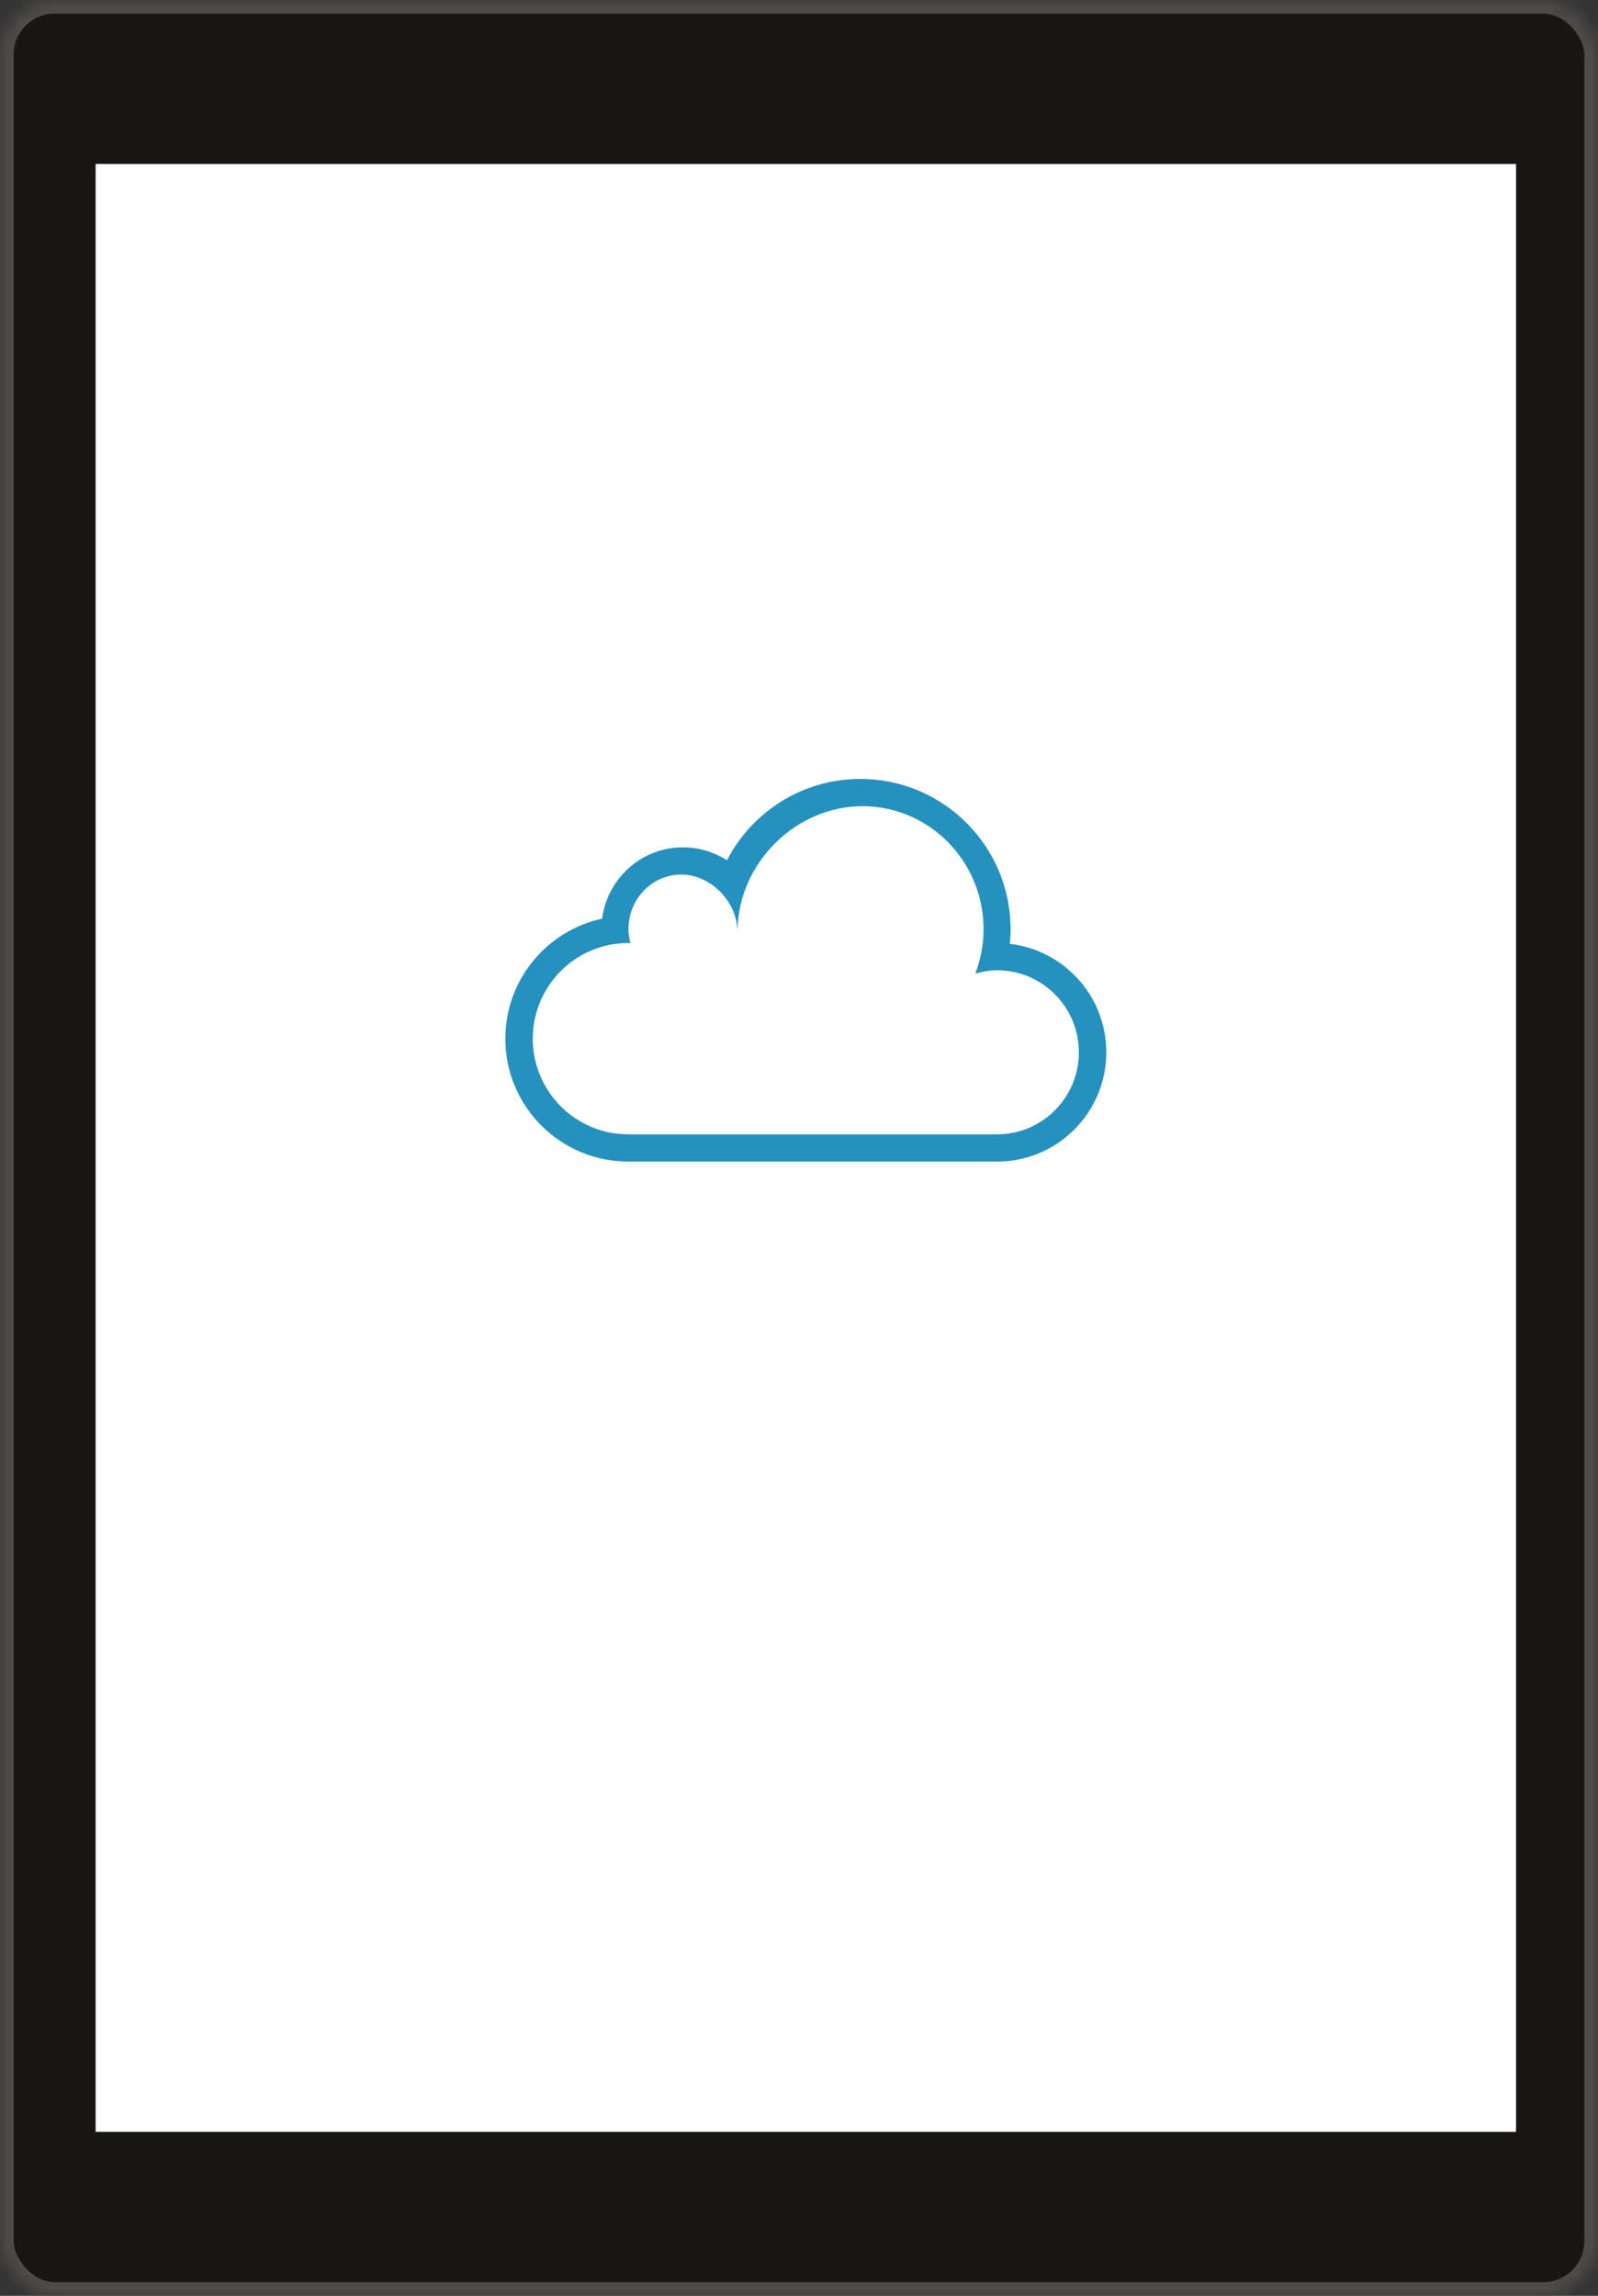 <svg xmlns="http://www.w3.org/2000/svg" width="117" height="168" viewBox="0 0 117 168" xmlns:xlink="http://www.w3.org/1999/xlink">
  <rect x="0" y="0" width="117" height="168" fill="#333333" stroke="none"/>
  <defs>
    <rect id="a" width="117" height="168" rx="4"/>
    <mask id="b" width="117" height="168" x="0" y="0" fill="white">
      <use xlink:href="#a"/>
    </mask>
  </defs>
  <g fill="none" fill-rule="evenodd">
    <use fill="#171615" stroke="#4E4B49" stroke-width="2" mask="url(#b)" xlink:href="#a"/>
    <polygon fill="#FFFFFF" points="7 12 111 12 111 156 7 156"/>
    <path fill="#2591BF" d="M73.002,83.007 C72.997,83.007 72.992,83.005 72.986,83.005 L72.986,83.007 L45.986,83.007 L45.986,83.006 C42.132,82.997 39.009,79.867 39.009,76.007 C39.009,72.141 42.14,69.007 46.002,69.007 C46.054,69.007 46.104,69.014 46.155,69.015 C46.071,68.687 46.012,68.349 46.012,67.993 C46.012,65.786 47.744,63.997 49.88,63.997 C51.944,63.997 53.857,65.841 53.985,67.957 L54.001,67.957 C54.13,63.085 58.314,58.993 63.139,58.993 C68.04,58.993 72.013,63.026 72.013,67.998 C72.013,69.144 71.794,70.235 71.41,71.242 C71.92,71.101 72.447,71 73.002,71 C76.31,71 78.991,73.688 78.991,77.003 C78.991,80.319 76.31,83.007 73.002,83.007 M73.938,69.067 C73.971,68.715 73.991,68.359 73.991,67.998 C73.991,61.924 69.066,57 62.991,57 C58.736,57 55.053,59.42 53.224,62.953 C52.292,62.36 51.193,62.004 50.007,62.004 C46.961,62.004 44.472,64.282 44.084,67.224 C40.034,68.104 37,71.699 37,76.008 C37,80.969 41.023,84.991 45.986,84.999 L45.986,85 L72.986,85 L72.986,84.999 C72.992,84.999 72.997,85 73.002,85 C77.419,85 81,81.42 81,77.004 C81,72.904 77.913,69.53 73.938,69.067"/>
  </g>
</svg>
